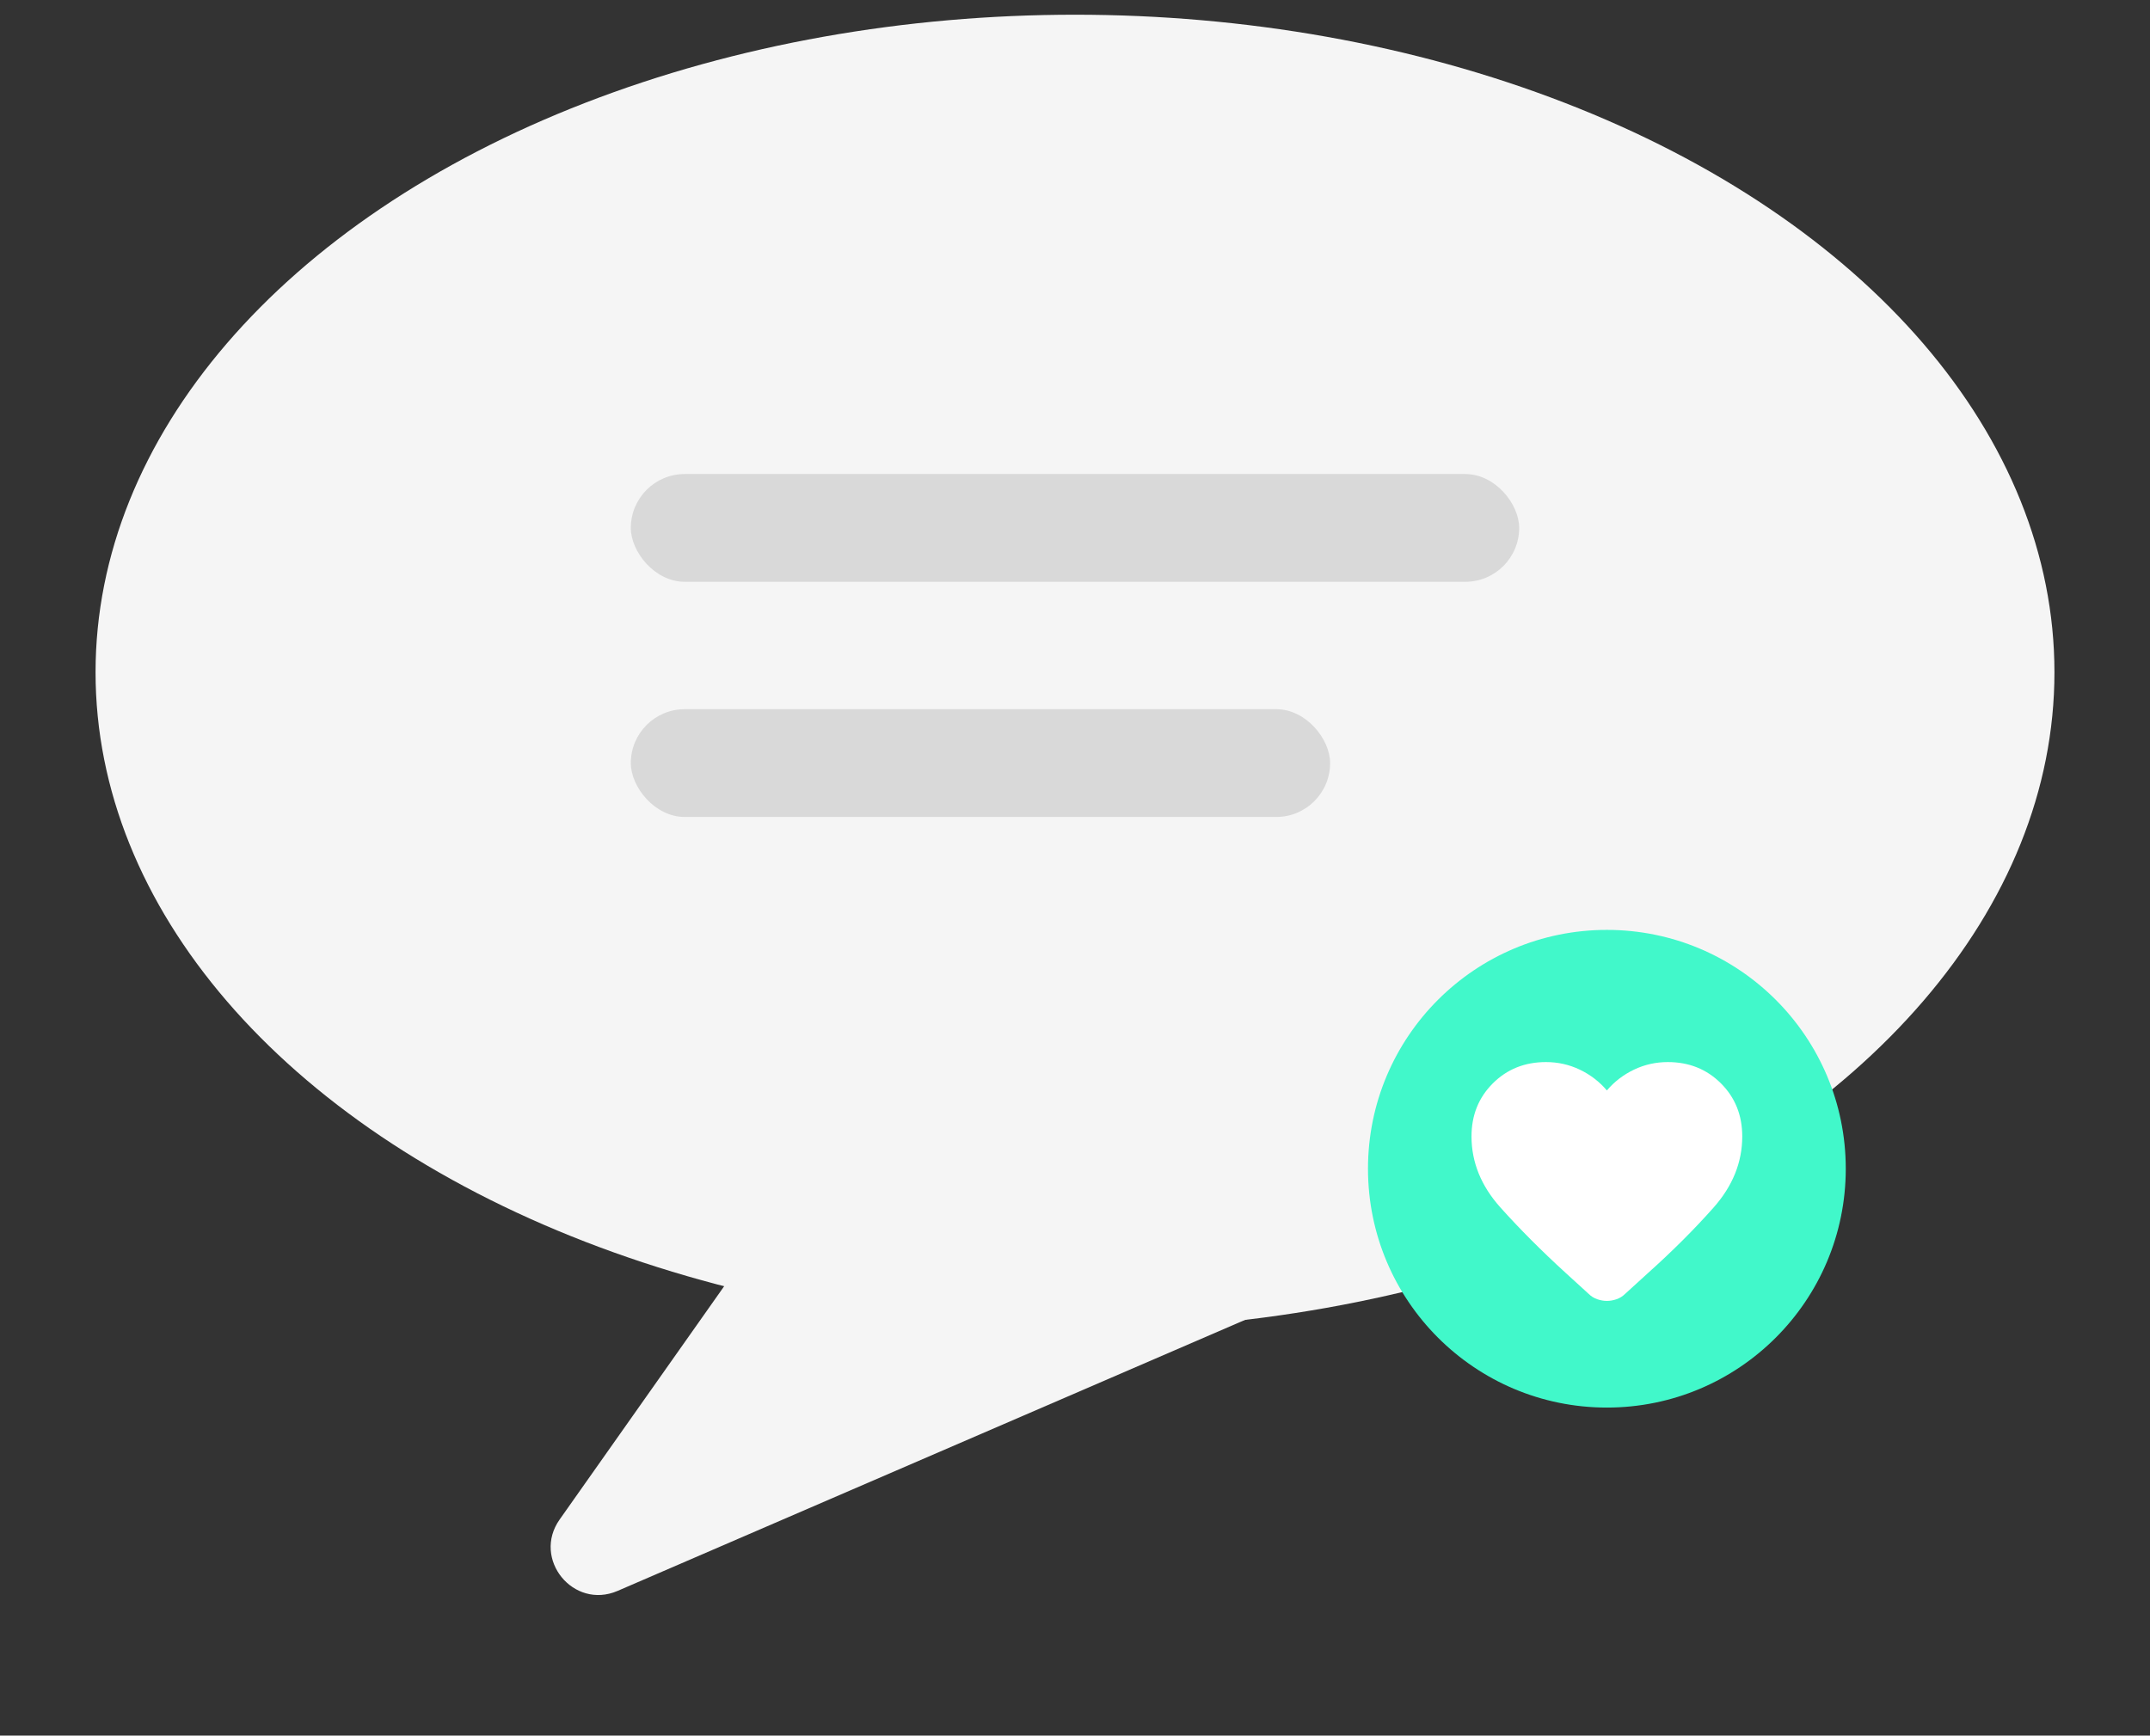 <svg width="135" height="109" viewBox="0 0 135 109" fill="none" xmlns="http://www.w3.org/2000/svg">
<rect x="0" y="0" width="135" height="109" fill="#333333" stroke="none"/>
<ellipse cx="67.5" cy="42.222" rx="61.5" ry="41.298" fill="#F5F5F5"/>
<rect x="39.61" y="29.77" width="55.78" height="6.769" rx="3.385" fill="#D9D9D9"/>
<rect x="39.61" y="44.539" width="43.909" height="6.769" rx="3.385" fill="#D9D9D9"/>
<circle cx="100.897" cy="73.4" r="15" fill="#41F8CA"/>
<path d="M100.897 81.701C100.699 81.701 100.497 81.666 100.292 81.595C100.086 81.524 99.906 81.411 99.75 81.256L98.284 79.919C96.782 78.547 95.426 77.186 94.214 75.835C93.003 74.484 92.397 72.995 92.397 71.369C92.397 70.039 92.844 68.929 93.736 68.038C94.629 67.147 95.741 66.701 97.073 66.701C97.823 66.701 98.532 66.86 99.198 67.178C99.863 67.497 100.43 67.932 100.897 68.483C101.365 67.932 101.932 67.497 102.597 67.178C103.263 66.86 103.972 66.701 104.722 66.701C106.054 66.701 107.166 67.147 108.059 68.038C108.951 68.929 109.397 70.039 109.397 71.369C109.397 72.995 108.795 74.488 107.591 75.845C106.387 77.203 105.02 78.568 103.49 79.94L102.045 81.256C101.889 81.411 101.709 81.524 101.503 81.595C101.298 81.666 101.096 81.701 100.897 81.701Z" fill="white"/>
<path d="M38.782 99.912C36.001 101.114 33.395 97.905 35.14 95.43L46.082 79.912L82.437 81.053L38.782 99.912Z" fill="#F5F5F5"/>
</svg>

